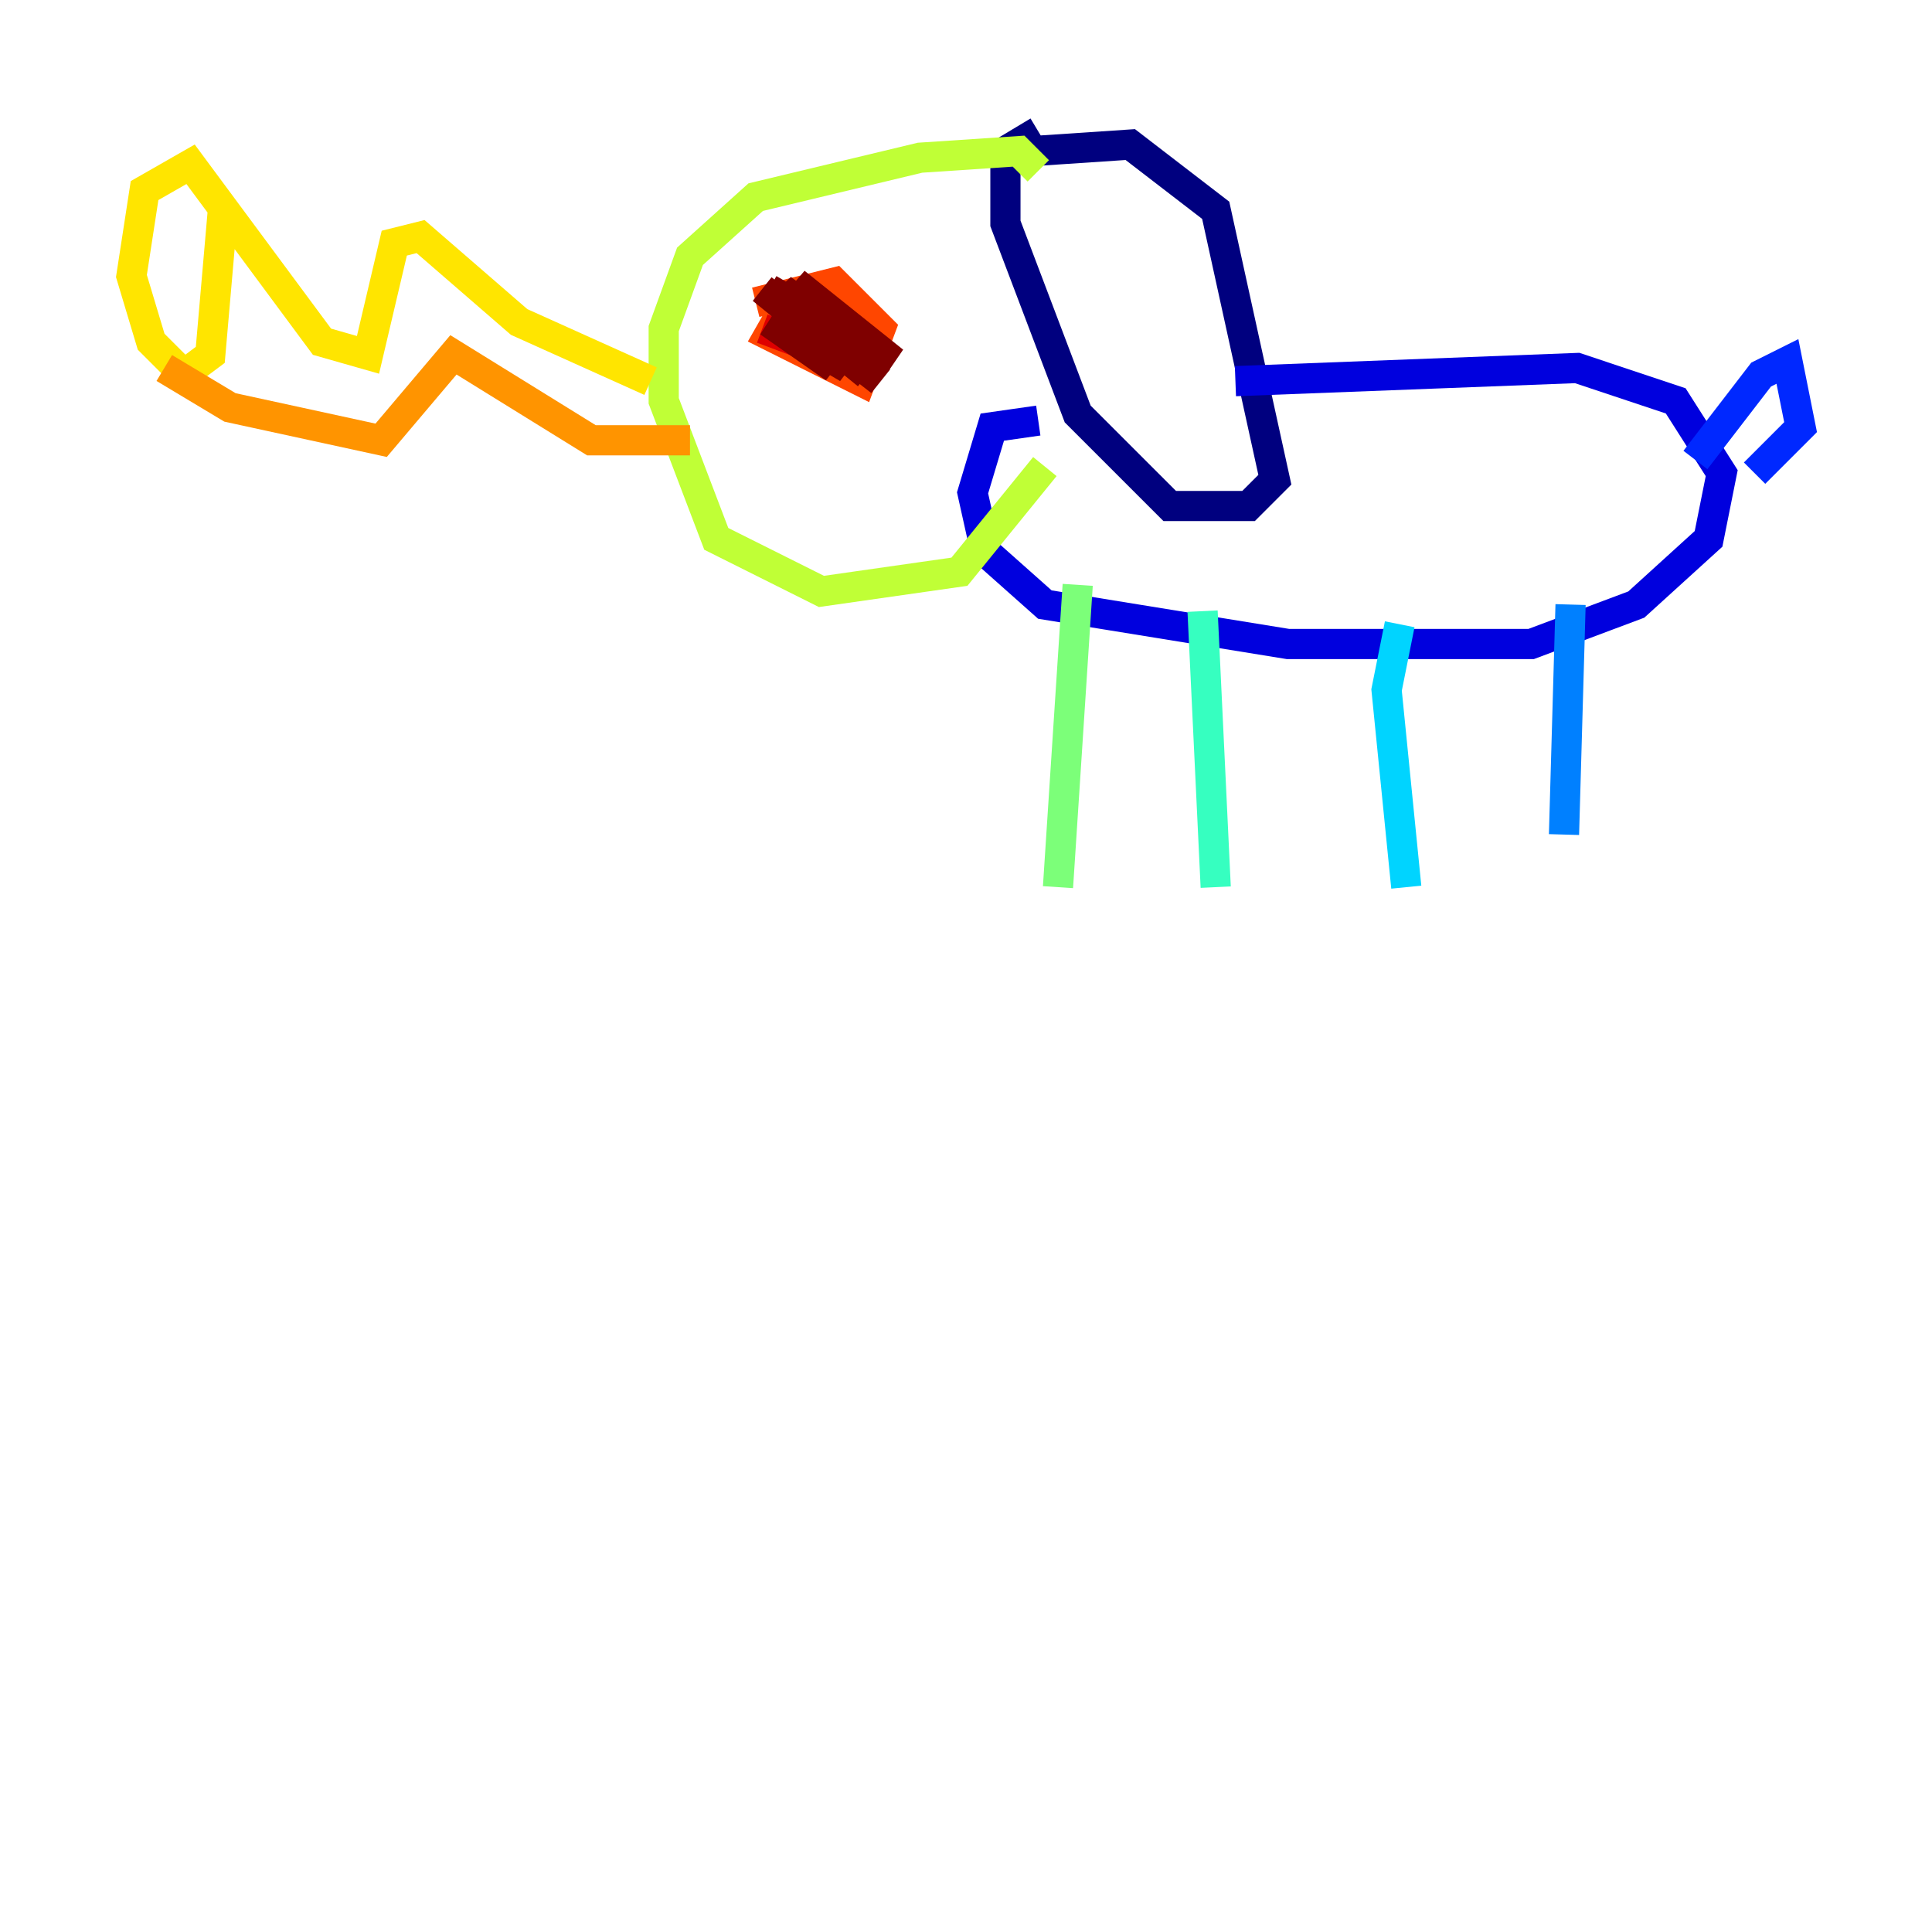 <?xml version="1.0" encoding="utf-8" ?>
<svg baseProfile="tiny" height="128" version="1.2" viewBox="0,0,128,128" width="128" xmlns="http://www.w3.org/2000/svg" xmlns:ev="http://www.w3.org/2001/xml-events" xmlns:xlink="http://www.w3.org/1999/xlink"><defs /><polyline fill="none" points="68.354,10.014 74.884,9.578 80.544,13.932 84.463,31.782 82.721,33.524 77.497,33.524 71.401,27.429 66.612,14.803 66.612,10.014 68.789,8.707" stroke="#00007f" stroke-width="2" /><polyline fill="none" points="81.85,25.252 104.49,24.381 111.02,26.558 114.068,31.347 113.197,35.701 108.408,40.054 101.442,42.667 85.333,42.667 69.225,40.054 65.306,36.571 64.435,32.653 65.742,28.299 68.789,27.864" stroke="#0000de" stroke-width="2" /><polyline fill="none" points="112.326,30.476 116.68,24.816 118.422,23.946 119.293,28.299 116.245,31.347" stroke="#0028ff" stroke-width="2" /><polyline fill="none" points="104.054,40.054 103.619,55.292" stroke="#0080ff" stroke-width="2" /><polyline fill="none" points="92.735,41.361 91.864,45.714 93.17,58.776" stroke="#00d4ff" stroke-width="2" /><polyline fill="none" points="79.674,40.49 80.544,58.776" stroke="#36ffc0" stroke-width="2" /><polyline fill="none" points="71.401,38.748 70.095,58.776" stroke="#7cff79" stroke-width="2" /><polyline fill="none" points="68.789,11.32 67.483,10.014 60.952,10.449 50.068,13.061 45.714,16.98 43.973,21.769 43.973,26.558 47.456,35.701 54.422,39.184 63.565,37.878 69.225,30.912" stroke="#c0ff36" stroke-width="2" /><polyline fill="none" points="43.102,25.252 34.395,21.333 27.864,15.674 26.122,16.109 24.381,23.51 21.333,22.64 12.626,10.884 9.578,12.626 8.707,18.286 10.014,22.64 12.191,24.816 13.932,23.51 14.803,13.497" stroke="#ffe500" stroke-width="2" /><polyline fill="none" points="10.884,24.381 15.238,26.993 25.252,29.17 30.041,23.51 39.184,29.17 45.714,29.17" stroke="#ff9400" stroke-width="2" /><polyline fill="none" points="50.068,20.027 55.292,18.721 58.34,21.769 57.034,25.252 50.939,22.204 52.68,19.157" stroke="#ff4600" stroke-width="2" /><polyline fill="none" points="50.503,21.769 53.986,23.075" stroke="#de0000" stroke-width="2" /><polyline fill="none" points="50.939,19.157 59.211,23.946 52.68,18.721 58.34,23.946 51.809,19.157 54.422,23.51 51.809,21.333 55.292,24.381 50.939,21.333 56.163,24.381 52.245,20.463 57.469,24.816 50.503,19.157 58.34,25.252 53.551,21.333" stroke="#7f0000" stroke-width="2" /></svg>